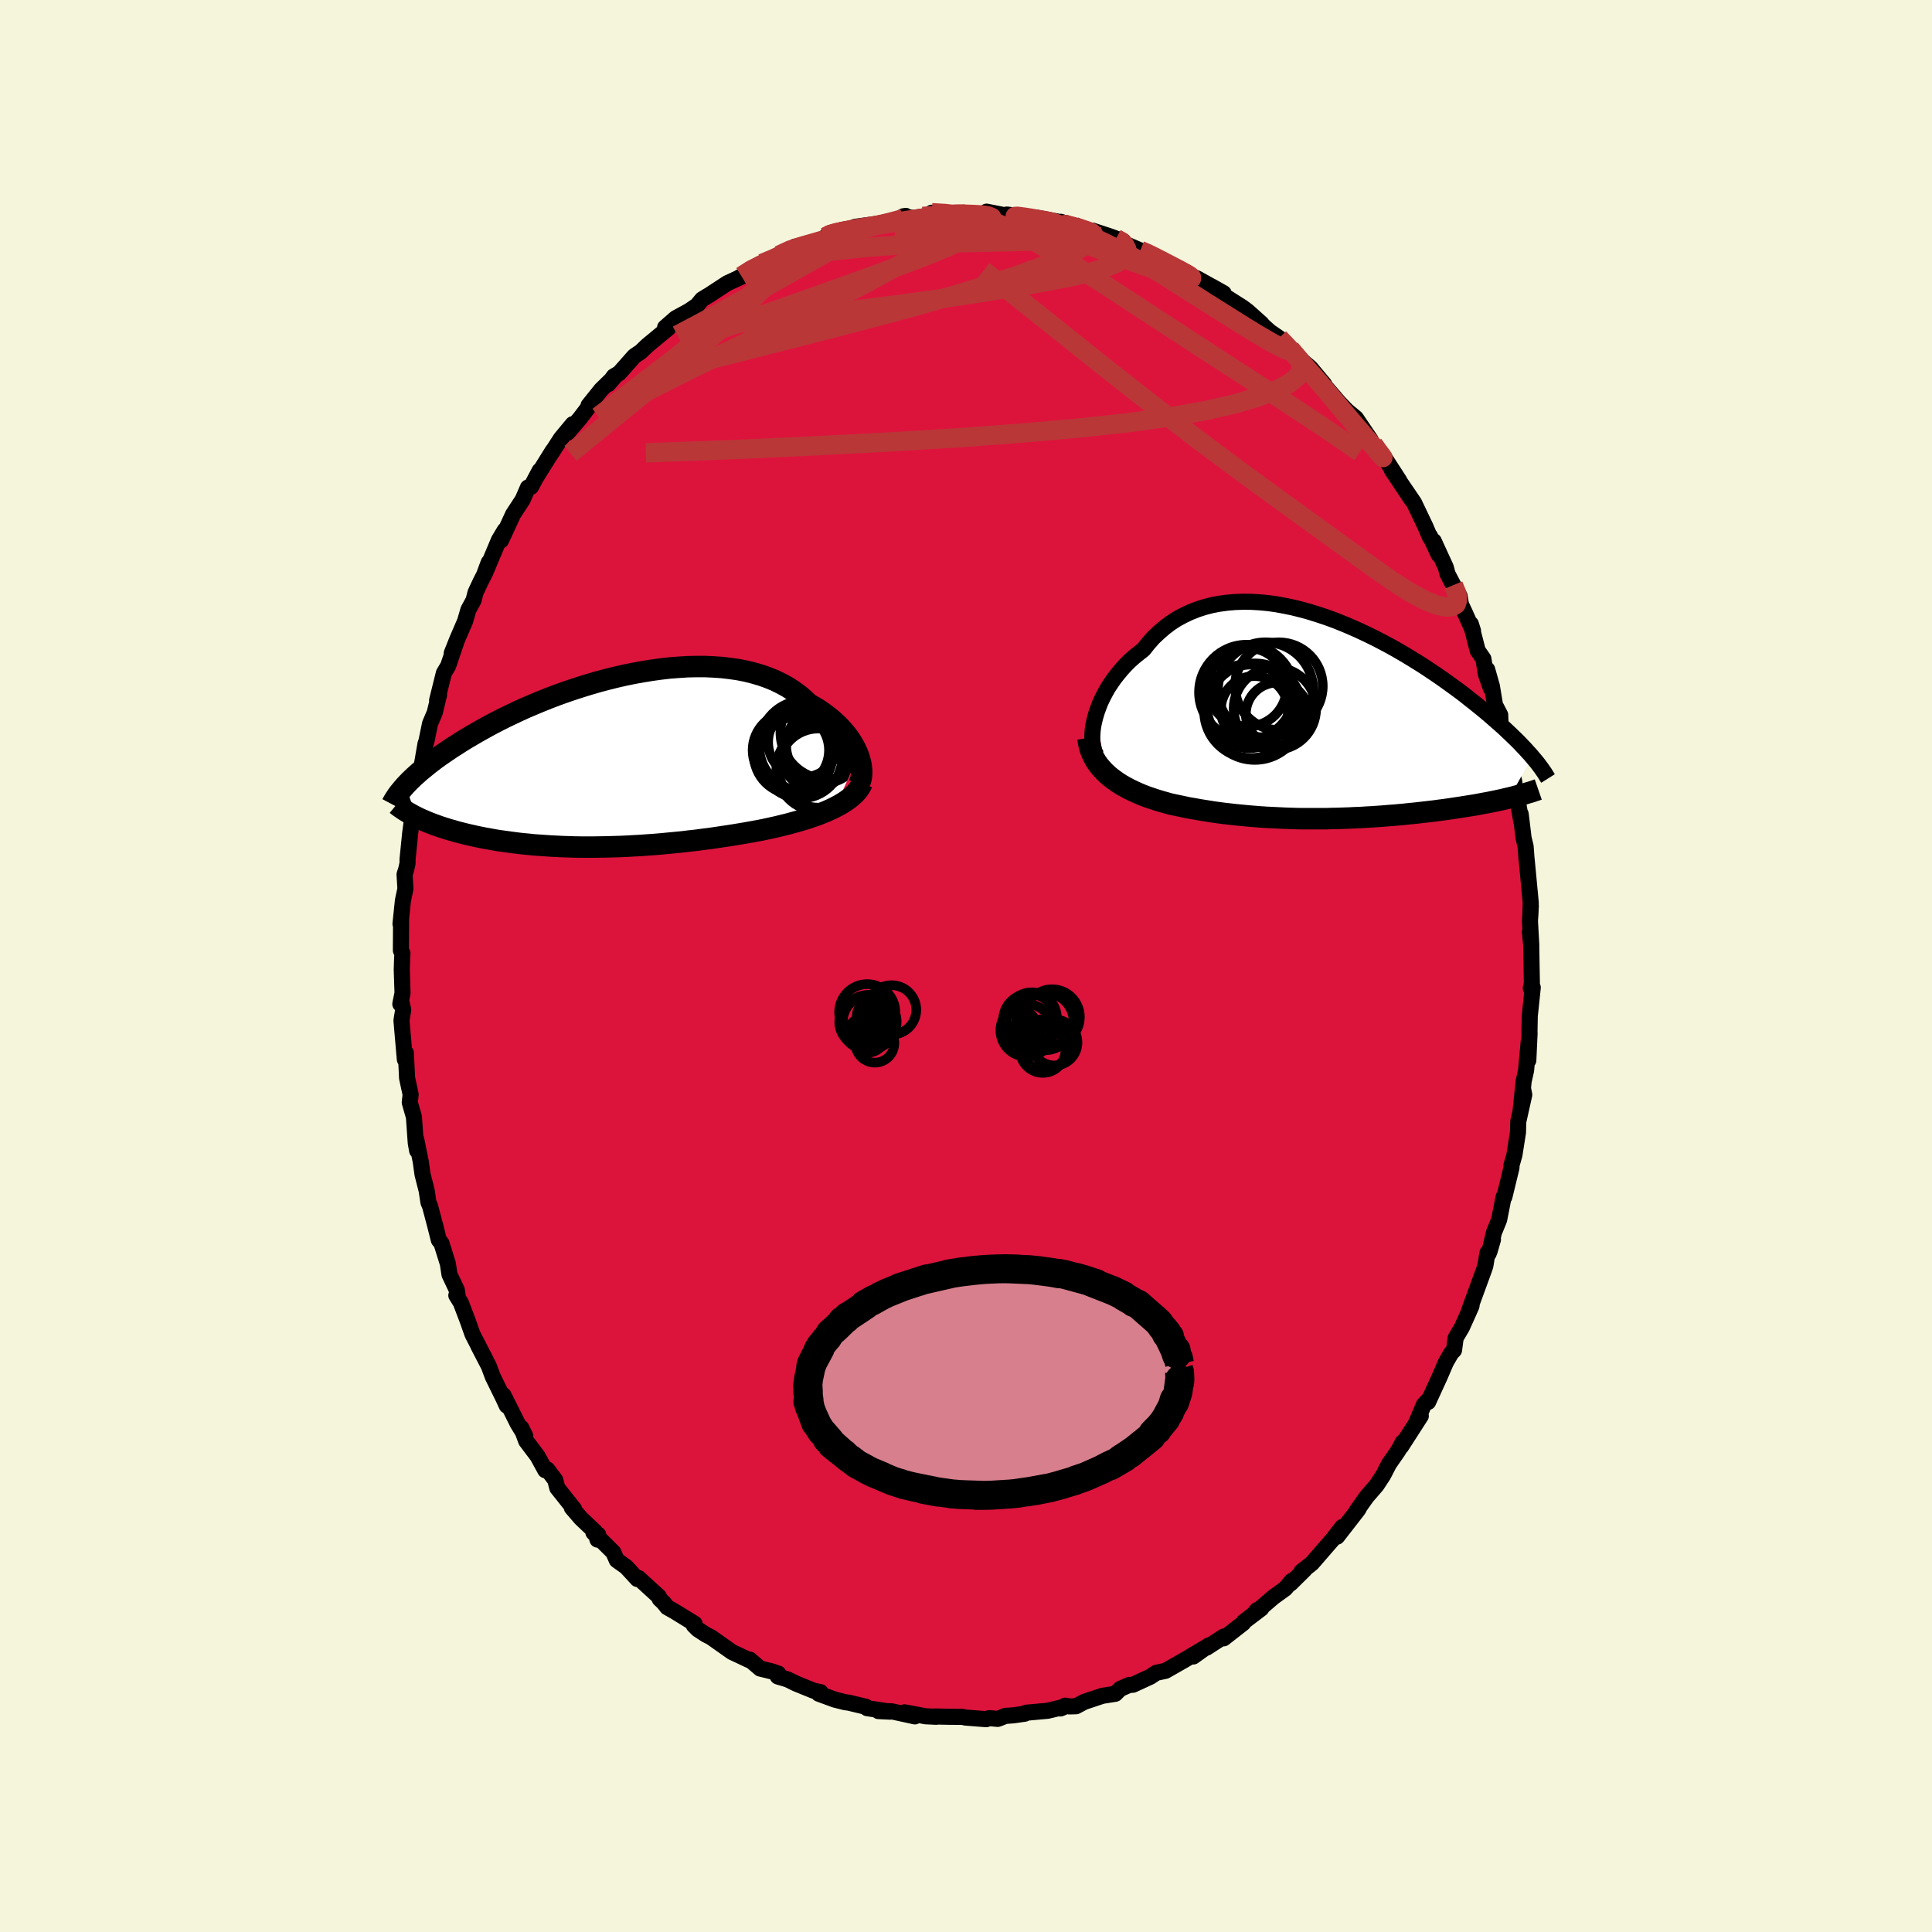 
  <svg viewBox="-100 -100 200 200" xmlns="http://www.w3.org/2000/svg" width="500" height="500" id="face-svg">
    <defs>
      <clipPath id="leftEyeClipPath">
        <polyline points="26.6,-0.72 26.44,-1.1 26.26,-1.48 26.05,-1.86 25.81,-2.25 25.55,-2.63 25.25,-3.01 24.93,-3.38 24.59,-3.75 24.21,-4.11 23.82,-4.46 23.39,-4.8 22.95,-5.13 22.48,-5.45 21.98,-5.75 21.47,-6.04 20.97,-6.52 20.45,-6.96 19.88,-7.38 19.28,-7.77 18.64,-8.12 17.97,-8.45 17.26,-8.74 16.53,-9 15.77,-9.22 14.98,-9.42 14.16,-9.58 13.33,-9.7 12.47,-9.8 11.6,-9.86 10.71,-9.9 9.8,-9.9 8.89,-9.88 7.97,-9.82 7.04,-9.75 6.11,-9.64 5.17,-9.51 4.24,-9.36 3.31,-9.19 2.38,-9 1.46,-8.79 0.54,-8.56 -0.36,-8.32 -1.25,-8.06 -2.13,-7.79 -2.99,-7.51 -3.84,-7.22 -4.67,-6.92 -5.48,-6.61 -6.28,-6.29 -7.05,-5.97 -7.8,-5.65 -8.53,-5.32 -9.23,-4.99 -9.92,-4.66 -10.58,-4.33 -11.22,-4 -11.83,-3.67 -12.42,-3.34 -12.99,-3.02 -13.53,-2.7 -14.06,-2.39 -14.56,-2.08 -15.04,-1.77 -15.5,-1.48 -15.94,-1.18 -16.37,-0.89 -16.77,-0.61 -17.16,-0.33 -17.53,-0.05 -17.88,0.22 -18.21,0.49 -18.53,0.75 -18.83,1 -19.11,1.25 -19.38,1.49 -19.63,1.73 -19.87,1.96 -20.09,2.19 -20.3,2.41 -19.13,5.69 -18.87,5.82 -18.6,5.94 -18.32,6.06 -18.04,6.18 -17.74,6.3 -17.43,6.42 -17.12,6.53 -16.79,6.65 -16.46,6.76 -16.11,6.87 -15.76,6.98 -15.39,7.08 -15.02,7.19 -14.64,7.29 -14.25,7.39 -13.84,7.49 -13.43,7.58 -13,7.68 -12.56,7.77 -12.11,7.86 -11.65,7.94 -11.17,8.03 -10.69,8.11 -10.19,8.18 -9.68,8.25 -9.16,8.32 -8.63,8.39 -8.09,8.45 -7.54,8.5 -6.98,8.56 -6.4,8.6 -5.82,8.64 -5.23,8.68 -4.62,8.71 -4.01,8.74 -3.38,8.76 -2.75,8.78 -2.11,8.79 -1.46,8.79 -0.8,8.79 -0.13,8.78 0.55,8.77 1.23,8.75 1.92,8.73 2.61,8.7 3.32,8.66 4.03,8.62 4.74,8.57 5.46,8.52 6.18,8.46 6.91,8.39 7.64,8.32 8.37,8.25 9.1,8.16 9.84,8.08 10.58,7.98 11.31,7.89 12.05,7.78 12.78,7.67 13.51,7.56 14.24,7.44 14.96,7.32 15.68,7.19 16.39,7.06 16.98,6.94 17.57,6.81 18.16,6.68 18.73,6.54 19.3,6.4 19.85,6.25 20.4,6.1 20.93,5.94 21.45,5.78 21.96,5.6 22.45,5.43 22.92,5.24 23.38,5.05 23.82,4.85 24.24,4.64" />
      </clipPath>
      <clipPath id="rightEyeClipPath">
        <polyline points="-23.61,-0.13 -23.46,-0.63 -23.28,-1.13 -23.08,-1.64 -22.84,-2.14 -22.58,-2.64 -22.3,-3.14 -21.98,-3.62 -21.65,-4.1 -21.28,-4.57 -20.9,-5.03 -20.49,-5.48 -20.06,-5.91 -19.6,-6.32 -19.12,-6.71 -18.63,-7.09 -18.13,-7.72 -17.61,-8.31 -17.04,-8.85 -16.45,-9.36 -15.83,-9.83 -15.18,-10.25 -14.5,-10.62 -13.8,-10.95 -13.07,-11.24 -12.33,-11.48 -11.56,-11.68 -10.77,-11.83 -9.96,-11.94 -9.14,-12.01 -8.31,-12.04 -7.46,-12.03 -6.61,-11.98 -5.75,-11.9 -4.88,-11.78 -4.01,-11.62 -3.14,-11.44 -2.26,-11.22 -1.39,-10.98 -0.53,-10.71 0.34,-10.42 1.19,-10.11 2.04,-9.77 2.87,-9.42 3.7,-9.05 4.51,-8.67 5.31,-8.28 6.1,-7.87 6.87,-7.46 7.62,-7.04 8.36,-6.61 9.07,-6.18 9.77,-5.75 10.45,-5.32 11.11,-4.88 11.75,-4.45 12.37,-4.02 12.97,-3.59 13.55,-3.17 14.11,-2.76 14.65,-2.35 15.16,-1.94 15.66,-1.55 16.14,-1.16 16.61,-0.78 17.05,-0.41 17.48,-0.04 17.89,0.32 18.29,0.67 18.67,1.01 19.03,1.35 19.38,1.68 19.71,2 20.03,2.31 20.33,2.61 20.61,2.91 20.89,3.2 21.14,3.48 21.39,3.75 21.62,4.02 19.24,8.27 18.89,8.35 18.52,8.44 18.15,8.52 17.77,8.6 17.38,8.68 16.98,8.76 16.58,8.83 16.16,8.91 15.74,8.99 15.3,9.06 14.86,9.13 14.42,9.2 13.96,9.27 13.5,9.34 13.03,9.41 12.55,9.48 12.06,9.54 11.56,9.61 11.05,9.67 10.54,9.73 10.01,9.79 9.48,9.85 8.94,9.9 8.4,9.96 7.85,10.01 7.29,10.06 6.73,10.1 6.16,10.15 5.59,10.19 5.01,10.23 4.43,10.26 3.84,10.3 3.26,10.32 2.66,10.35 2.07,10.37 1.47,10.39 0.87,10.4 0.27,10.42 -0.34,10.42 -0.94,10.42 -1.55,10.42 -2.16,10.42 -2.78,10.41 -3.39,10.39 -4.01,10.37 -4.62,10.34 -5.24,10.31 -5.86,10.28 -6.48,10.24 -7.11,10.19 -7.73,10.14 -8.35,10.08 -8.98,10.02 -9.61,9.95 -10.23,9.88 -10.86,9.8 -11.49,9.71 -12.11,9.61 -12.74,9.51 -13.36,9.4 -13.99,9.29 -14.61,9.16 -15.23,9.03 -15.84,8.9 -16.34,8.76 -16.84,8.62 -17.33,8.47 -17.81,8.31 -18.28,8.15 -18.75,7.97 -19.2,7.78 -19.64,7.58 -20.08,7.37 -20.49,7.15 -20.9,6.92 -21.29,6.67 -21.66,6.41 -22.02,6.14 -22.36,5.85" />
      </clipPath>
      <filter id="fuzzy">
        <feTurbulence id="turbulence" baseFrequency="0.05" numOctaves="3" type="noise" result="noise" />
        <feDisplacementMap in="SourceGraphic" in2="noise" scale="2" />
      </filter>
      <linearGradient id="rainbowGradient" x1="0%" y1="0%" x2="100%" y2="0%">
        <stop offset="0%" style="stop-color: rgb(165, 42, 42); stop-opacity: 1" />
        <stop offset="50%" style="stop-color: rgb(255, 165, 0); stop-opacity: 1" />
        <stop offset="100%" style="stop-color: rgb(167, 133, 106); stop-opacity: 1" />
      </linearGradient>
    </defs>
    <rect x="-100" y="-100" width="100%" height="100%" fill="rgb(245, 245, 220)" />
    <polyline id="faceContour" points="58.54,-0.42 58.58,1.8 58.47,2.31 58.67,2.23 58.36,5.18 58.33,6.8 58.34,6.98 58.21,9.77 58.25,7.85 57.98,10.8 57.73,11.92 57.43,14.79 57.66,12.68 57.79,13.33 57.17,16.11 57.14,17.23 56.77,19.57 56.47,20.62 56.47,20.87 55.73,23.91 55.66,23.88 55.19,26.27 54.65,27.59 54.2,29.53 54.55,28.32 54.11,29.76 53.99,29.68 53.76,31.04 53.63,31.43 52.09,35.64 52.34,35.13 52.29,35.28 51.34,37.4 50.69,38.5 50.52,39.77 50.23,40.07 49.68,41.02 49.05,42.49 47.84,45.13 47.82,44.96 47.4,45.41 46.57,47.37 47.08,46.58 45.04,49.75 45.21,49.3 44.75,50.16 43.78,51.56 43.19,52.71 42.5,53.76 41.47,54.95 40.46,56.38 40.65,56.18 40.54,56.34 38.42,59.07 38.97,58.06 38.11,59.15 38.09,59.2 35.81,61.83 34.73,62.68 35.06,62.48 33.58,63.94 33.72,63.65 33.05,64.45 31.83,65.33 29.85,67.03 30.12,66.68 30.57,66.51 28.79,67.86 28.7,68.02 26.68,69.6 26.69,69.41 24.9,70.57 25.1,70.35 23.53,71.48 24.74,70.58 22.79,71.74 22.57,71.87 20.66,72.96 19.69,73.17 19.09,73.57 17.29,74.4 16.86,74.44 15.97,74.83 15.46,75.34 14.12,75.55 12.23,76.18 11.39,76.63 10.72,76.65 10.27,76.57 9.78,76.86 10.23,76.67 8.45,77.1 6.22,77.3 6.09,77.4 4.92,77.57 4.07,77.63 3.4,77.9 3.27,77.94 2.41,77.86 2.09,77.97 -0.06,77.8 -0.36,77.73 -1.73,77.72 -3.2,77.69 -3.08,77.72 -4.17,77.67 -6.36,77.26 -5.29,77.68 -7.72,77.15 -9.07,77.13 -7.87,77.19 -10.23,76.83 -10.34,76.69 -12.13,76.26 -12.52,76.21 -13.59,75.94 -15.25,75.33 -15.05,75.17 -15.75,75.03 -17.57,74.29 -18.47,73.85 -19.48,73.55 -19.43,73.25 -20.14,73.01 -21.3,72.73 -22.39,71.8 -22.48,71.84 -23.64,71.29 -24.22,71.02 -26.4,69.48 -26.92,69.22 -27.76,68.67 -28.18,68.25 -28.1,68.08 -30.15,66.82 -30.93,66.38 -31.3,65.91 -31.71,65.52 -31.79,65.28 -33.89,63.36 -34.02,63.46 -35.17,62.21 -36.15,61.51 -36.51,60.69 -38.57,58.65 -38.07,58.87 -38.15,59.38 -38.39,58.57 -39.86,57.18 -40.8,56.09 -40.56,56.23 -42.31,54.03 -42.52,53.21 -43.34,52.12 -43.55,52.2 -44.35,50.74 -45.53,49.17 -46.04,47.8 -45.63,48.64 -46.4,47.39 -47.88,44.43 -47.54,45.51 -47.88,44.77 -48.98,42.53 -49.4,41.41 -50.49,39.31 -49.75,40.72 -51.09,38.12 -51.1,38.09 -51.56,36.78 -52.29,34.86 -52.76,34.1 -52.64,34.01 -52.71,33.54 -53.47,31.93 -53.64,30.81 -54.3,28.7 -54.57,28.37 -54.94,26.9 -55.48,24.86 -55.65,24.46 -55.83,23.25 -56.26,21.57 -56.45,20.21 -56.91,17.96 -56.82,19.11 -56.96,18.31 -57.15,15.63 -57.58,14.13 -57.49,13.3 -57.86,11.59 -57.88,11.12 -57.99,8.98 -58.09,9.67 -58.44,5.64 -58.26,4.54 -58.45,3.69 -58.56,3.93 -58.33,2.8 -58.41,0.38 -58.37,-0.8 -58.34,-1.32 -58.5,-1.61 -58.48,-4.83 -58.54,-4.36 -58.29,-6.77 -58.03,-8 -58.12,-9.47 -57.95,-10.01 -57.81,-10.63 -57.81,-11.04 -57.54,-13.73 -57.3,-15.52 -57.29,-15.54 -57.26,-16.69 -56.99,-18.11 -56.67,-18.85 -56.16,-21.8 -55.95,-23.01 -55.94,-23.02 -55.85,-23.29 -55.48,-25.09 -55,-26.22 -54.55,-28.06 -54.75,-27.5 -54.05,-30.32 -53.61,-31.06 -52.81,-33.41 -53.24,-32.37 -52.66,-33.83 -51.86,-35.68 -51.51,-36.88 -50.98,-37.85 -50.77,-38.67 -50.2,-39.88 -49.9,-40.46 -49.41,-41.77 -49.78,-40.7 -48.35,-44.1 -47.75,-45.1 -48.13,-44.06 -46.89,-46.75 -45.89,-48.28 -45.35,-49.53 -45.03,-49.6 -44.13,-51.29 -44.45,-50.66 -42.78,-53.34 -43.11,-52.79 -41.93,-54.62 -40.71,-56.09 -41.24,-55.21 -39.95,-56.71 -38.43,-58.72 -39.07,-58.04 -37.77,-59.66 -36.23,-61.16 -37.03,-60.24 -36.46,-61.04 -35.9,-61.37 -34.34,-63.13 -33.65,-63.6 -33.01,-64.22 -30.82,-66.03 -31.15,-66.1 -30.05,-67.06 -28.18,-68.08 -30.08,-66.85 -27.84,-68.38 -27.32,-69.01 -26.98,-69.22 -26.56,-69.47 -24.71,-70.68 -23.24,-71.36 -23.76,-71.11 -23.23,-71.41 -22.35,-72.1 -21.1,-72.73 -19.21,-73.43 -19.37,-73.57 -17.79,-74.37 -17.7,-74.47 -17.28,-74.42 -14.48,-75.41 -14.54,-75.47 -14.25,-75.75 -13.28,-76.04 -12.67,-76.23 -9.95,-76.68 -11.48,-76.52 -9.03,-76.85 -7.23,-77.23 -6.45,-77.39 -6.24,-77.65 -6.49,-77.61 -5.47,-77.43 -3.49,-77.74 -3.54,-77.98 -1.62,-77.89 -0.61,-77.92 -0.39,-77.84 1.14,-77.79 2.21,-77.73 2.13,-78.09 5.36,-77.45 4.94,-77.7 4.23,-77.79 6.6,-77.5 6.41,-77.34 7.17,-77.49 10.42,-76.89 10.04,-76.67 9.82,-77.04 11.22,-76.56 12.12,-76.12 13.12,-76.12 15,-75.5 15.53,-75.3 16.29,-75.04 16.43,-74.77 18.03,-74.08 18.85,-73.81 19.64,-73.29 21.23,-72.48 21.27,-72.55 22.83,-71.8 23.76,-71.04 23.07,-71.51 23.94,-71.17 26.67,-69.65 25.41,-70.36 26.56,-69.49 28.61,-68.19 29.16,-67.78 30.61,-66.48 29.26,-67.63 31.46,-65.66 32.41,-65.01 33.78,-63.67 32.84,-64.46 33.57,-63.89 35.01,-62.47 35.65,-61.93 37.08,-60.22 36.56,-60.72 38.1,-58.94 38.61,-58.34 39.43,-57.49 40.36,-56.72 41.88,-54.48 41.48,-54.91 42.64,-53.32 43.06,-52.7 43.37,-52.54 44.86,-50.24 44.08,-51.35 46.16,-48.23 44.7,-50.43 46.38,-47.96 47.57,-45.47 48.03,-44.38 48.03,-44.51 48.93,-42.58 48.42,-43.99 49.67,-41.26 49.85,-40.58 50.45,-39.43 51.09,-38.31 51.24,-37.43 51.59,-36.69 52.49,-34.68 52.26,-35.41 52.97,-32.65 53.56,-31.8 53.82,-30.19 54.34,-28.74 53.95,-30.7 54.44,-28.97 54.76,-27.03 55.3,-25.99 55.34,-24.87 55.91,-22.93 56.3,-21.48 56.6,-19.73 56.77,-19 56.68,-19.11 56.95,-18.08 57.48,-14.99 57.42,-15.73 57.72,-13.25 57.93,-12.38 58.02,-11.18 58.06,-10.8 58.46,-6.56 58.42,-5.24 58.47,-6.24 58.38,-4.64 58.52,-2.11 58.37,-3.52 58.51,-2.23 58.54,-0.42 58.58,1.8" fill="rgb(220, 20, 60)" stroke="black" stroke-width="1.667" stroke-linejoin="round" filter="url(#fuzzy)" />
    <g transform="translate(37 -25.67)">
      <polyline id="rightCountour" points="-23.61,-0.13 -23.46,-0.63 -23.28,-1.13 -23.08,-1.64 -22.84,-2.14 -22.58,-2.64 -22.3,-3.14 -21.98,-3.62 -21.65,-4.1 -21.28,-4.57 -20.9,-5.03 -20.49,-5.48 -20.06,-5.91 -19.6,-6.32 -19.12,-6.71 -18.63,-7.09 -18.13,-7.72 -17.61,-8.31 -17.04,-8.85 -16.45,-9.36 -15.83,-9.83 -15.18,-10.25 -14.5,-10.62 -13.8,-10.95 -13.07,-11.24 -12.33,-11.48 -11.56,-11.68 -10.77,-11.83 -9.96,-11.94 -9.14,-12.01 -8.31,-12.04 -7.46,-12.03 -6.61,-11.98 -5.75,-11.9 -4.88,-11.78 -4.01,-11.62 -3.14,-11.44 -2.26,-11.22 -1.39,-10.98 -0.53,-10.71 0.34,-10.42 1.19,-10.11 2.04,-9.77 2.87,-9.42 3.7,-9.05 4.51,-8.67 5.31,-8.28 6.1,-7.87 6.87,-7.46 7.62,-7.04 8.36,-6.61 9.07,-6.18 9.77,-5.75 10.45,-5.32 11.11,-4.88 11.75,-4.45 12.37,-4.02 12.97,-3.59 13.55,-3.17 14.11,-2.76 14.65,-2.35 15.16,-1.94 15.66,-1.55 16.14,-1.16 16.61,-0.78 17.05,-0.41 17.48,-0.04 17.89,0.32 18.29,0.67 18.67,1.01 19.03,1.35 19.38,1.68 19.71,2 20.03,2.31 20.33,2.61 20.61,2.91 20.89,3.2 21.14,3.48 21.39,3.75 21.62,4.02 19.24,8.27 18.89,8.35 18.52,8.44 18.15,8.52 17.77,8.6 17.38,8.68 16.98,8.76 16.58,8.83 16.16,8.91 15.74,8.99 15.3,9.06 14.86,9.13 14.42,9.2 13.96,9.27 13.5,9.34 13.03,9.41 12.55,9.48 12.06,9.54 11.56,9.61 11.05,9.67 10.54,9.73 10.01,9.79 9.48,9.85 8.94,9.9 8.4,9.96 7.85,10.01 7.29,10.06 6.73,10.1 6.16,10.15 5.59,10.19 5.01,10.23 4.43,10.26 3.84,10.3 3.26,10.32 2.66,10.35 2.07,10.37 1.47,10.39 0.87,10.4 0.27,10.42 -0.34,10.42 -0.94,10.42 -1.55,10.42 -2.16,10.42 -2.78,10.41 -3.39,10.39 -4.01,10.37 -4.62,10.34 -5.24,10.31 -5.86,10.28 -6.48,10.24 -7.11,10.19 -7.73,10.14 -8.35,10.08 -8.98,10.02 -9.61,9.95 -10.23,9.88 -10.86,9.8 -11.49,9.71 -12.11,9.61 -12.74,9.51 -13.36,9.4 -13.99,9.29 -14.61,9.16 -15.23,9.03 -15.84,8.9 -16.34,8.76 -16.84,8.62 -17.33,8.47 -17.81,8.31 -18.28,8.15 -18.75,7.97 -19.2,7.78 -19.64,7.58 -20.08,7.37 -20.49,7.15 -20.9,6.92 -21.29,6.67 -21.66,6.41 -22.02,6.14 -22.36,5.85" fill="white" stroke="white" stroke-width="0" stroke-linejoin="round" filter="url(#fuzzy)" />
    </g>
    <g transform="translate(-37.74 -21.1)">
      <polyline id="leftCountour" points="26.6,-0.72 26.44,-1.1 26.26,-1.48 26.05,-1.86 25.81,-2.25 25.55,-2.63 25.25,-3.01 24.93,-3.38 24.59,-3.75 24.21,-4.11 23.82,-4.46 23.39,-4.8 22.95,-5.13 22.48,-5.45 21.98,-5.75 21.47,-6.04 20.97,-6.52 20.45,-6.96 19.88,-7.38 19.28,-7.77 18.64,-8.12 17.97,-8.45 17.26,-8.74 16.53,-9 15.77,-9.22 14.98,-9.42 14.16,-9.58 13.33,-9.7 12.47,-9.8 11.6,-9.86 10.71,-9.9 9.8,-9.9 8.89,-9.88 7.97,-9.82 7.04,-9.75 6.11,-9.64 5.17,-9.51 4.24,-9.36 3.31,-9.19 2.38,-9 1.46,-8.79 0.54,-8.56 -0.36,-8.32 -1.25,-8.06 -2.13,-7.79 -2.99,-7.51 -3.84,-7.22 -4.67,-6.92 -5.48,-6.61 -6.28,-6.29 -7.05,-5.97 -7.8,-5.65 -8.53,-5.32 -9.23,-4.99 -9.92,-4.66 -10.58,-4.33 -11.22,-4 -11.83,-3.67 -12.42,-3.34 -12.99,-3.02 -13.53,-2.7 -14.06,-2.39 -14.56,-2.08 -15.04,-1.77 -15.5,-1.48 -15.94,-1.18 -16.37,-0.89 -16.77,-0.61 -17.16,-0.33 -17.53,-0.05 -17.88,0.22 -18.21,0.49 -18.53,0.75 -18.83,1 -19.11,1.25 -19.38,1.49 -19.63,1.73 -19.87,1.96 -20.09,2.19 -20.3,2.41 -19.13,5.69 -18.87,5.82 -18.6,5.94 -18.32,6.06 -18.04,6.18 -17.74,6.3 -17.43,6.42 -17.12,6.53 -16.79,6.65 -16.46,6.76 -16.11,6.87 -15.76,6.98 -15.39,7.08 -15.02,7.19 -14.64,7.29 -14.25,7.39 -13.84,7.49 -13.43,7.58 -13,7.68 -12.56,7.77 -12.11,7.86 -11.65,7.94 -11.17,8.03 -10.69,8.11 -10.19,8.18 -9.68,8.25 -9.16,8.32 -8.63,8.39 -8.09,8.45 -7.54,8.5 -6.98,8.56 -6.4,8.6 -5.82,8.64 -5.23,8.68 -4.62,8.71 -4.01,8.74 -3.38,8.76 -2.75,8.78 -2.11,8.79 -1.46,8.79 -0.8,8.79 -0.13,8.78 0.55,8.77 1.23,8.75 1.92,8.73 2.61,8.7 3.32,8.66 4.03,8.62 4.74,8.57 5.46,8.52 6.18,8.46 6.91,8.39 7.64,8.32 8.37,8.25 9.1,8.16 9.84,8.08 10.58,7.98 11.31,7.89 12.05,7.78 12.78,7.67 13.51,7.56 14.24,7.44 14.96,7.32 15.68,7.19 16.39,7.06 16.98,6.94 17.57,6.81 18.16,6.68 18.73,6.54 19.3,6.4 19.85,6.25 20.4,6.1 20.93,5.94 21.45,5.78 21.96,5.6 22.45,5.43 22.92,5.24 23.38,5.05 23.82,4.85 24.24,4.64" fill="white" stroke="white" stroke-width="0" stroke-linejoin="round" filter="url(#fuzzy)" />
    </g>
    <g transform="translate(37 -25.67)">
      <polyline id="rightUpper" points="-23.49,3.86 -23.64,3.59 -23.76,3.29 -23.84,2.95 -23.9,2.57 -23.93,2.17 -23.92,1.74 -23.89,1.3 -23.83,0.83 -23.73,0.35 -23.61,-0.13 -23.46,-0.63 -23.28,-1.13 -23.08,-1.64 -22.84,-2.14 -22.58,-2.64 -22.3,-3.14 -21.98,-3.62 -21.65,-4.1 -21.28,-4.57 -20.9,-5.03 -20.49,-5.48 -20.06,-5.91 -19.6,-6.32 -19.12,-6.71 -18.63,-7.09 -18.13,-7.72 -17.61,-8.31 -17.04,-8.85 -16.45,-9.36 -15.83,-9.83 -15.18,-10.25 -14.5,-10.62 -13.8,-10.95 -13.07,-11.24 -12.33,-11.48 -11.56,-11.68 -10.77,-11.83 -9.96,-11.94 -9.14,-12.01 -8.31,-12.04 -7.46,-12.03 -6.61,-11.98 -5.75,-11.9 -4.88,-11.78 -4.01,-11.62 -3.14,-11.44 -2.26,-11.22 -1.39,-10.98 -0.53,-10.71 0.34,-10.42 1.19,-10.11 2.04,-9.77 2.87,-9.42 3.7,-9.05 4.51,-8.67 5.31,-8.28 6.1,-7.87 6.87,-7.46 7.62,-7.04 8.36,-6.61 9.07,-6.18 9.77,-5.75 10.45,-5.32 11.11,-4.88 11.75,-4.45 12.37,-4.02 12.97,-3.59 13.55,-3.17 14.11,-2.76 14.65,-2.35 15.16,-1.94 15.66,-1.55 16.14,-1.16 16.61,-0.78 17.05,-0.41 17.48,-0.04 17.89,0.32 18.29,0.67 18.67,1.01 19.03,1.35 19.38,1.68 19.71,2 20.03,2.31 20.33,2.61 20.61,2.91 20.89,3.2 21.14,3.48 21.39,3.75 21.62,4.02 21.83,4.27 22.04,4.52 22.23,4.76 22.41,5 22.58,5.23 22.73,5.45 22.88,5.66 23.01,5.87 23.13,6.07 23.25,6.26" fill="none" stroke="black" stroke-width="1.667" stroke-linejoin="round" filter="url(#fuzzy)" />
      <polyline id="rightLower" points="-24.38,2.07 -24.31,2.53 -24.21,2.98 -24.08,3.4 -23.91,3.8 -23.72,4.18 -23.5,4.55 -23.25,4.9 -22.97,5.23 -22.68,5.55 -22.36,5.85 -22.02,6.14 -21.66,6.41 -21.29,6.67 -20.9,6.92 -20.49,7.15 -20.08,7.37 -19.64,7.58 -19.2,7.78 -18.75,7.97 -18.28,8.15 -17.81,8.31 -17.33,8.47 -16.84,8.62 -16.34,8.76 -15.84,8.9 -15.23,9.03 -14.61,9.16 -13.99,9.29 -13.36,9.4 -12.74,9.51 -12.11,9.61 -11.49,9.71 -10.86,9.8 -10.23,9.88 -9.61,9.95 -8.98,10.02 -8.35,10.08 -7.73,10.14 -7.11,10.19 -6.48,10.24 -5.86,10.28 -5.24,10.31 -4.62,10.34 -4.01,10.37 -3.39,10.39 -2.78,10.41 -2.16,10.42 -1.55,10.42 -0.94,10.42 -0.34,10.42 0.27,10.42 0.87,10.4 1.47,10.39 2.07,10.37 2.66,10.35 3.26,10.32 3.84,10.3 4.43,10.26 5.01,10.23 5.59,10.19 6.16,10.15 6.73,10.1 7.29,10.06 7.85,10.01 8.4,9.96 8.94,9.9 9.48,9.85 10.01,9.79 10.54,9.73 11.05,9.67 11.56,9.61 12.06,9.54 12.55,9.48 13.03,9.41 13.5,9.34 13.96,9.27 14.42,9.2 14.86,9.13 15.3,9.06 15.74,8.99 16.16,8.91 16.58,8.83 16.98,8.76 17.38,8.68 17.77,8.6 18.15,8.52 18.52,8.44 18.89,8.35 19.24,8.27 19.58,8.19 19.91,8.1 20.24,8.01 20.55,7.93 20.86,7.84 21.15,7.75 21.44,7.67 21.71,7.58 21.98,7.49 22.24,7.4" fill="none" stroke="black" stroke-width="2.222" stroke-linejoin="round" filter="url(#fuzzy)" />
      <circle r="3.478" cx="-7.136" cy="-0.866" stroke="black" fill="none" stroke-width="1.0" filter="url(#fuzzy)" clip-path="url(#rightEyeClipPath)" /><circle r="4.84" cx="-7.501" cy="-0.696" stroke="black" fill="none" stroke-width="1.0" filter="url(#fuzzy)" clip-path="url(#rightEyeClipPath)" /><circle r="4.37" cx="-7.706" cy="-1.251" stroke="black" fill="none" stroke-width="1.0" filter="url(#fuzzy)" clip-path="url(#rightEyeClipPath)" /><circle r="4.266" cx="-5.026" cy="-0.966" stroke="black" fill="none" stroke-width="1.0" filter="url(#fuzzy)" clip-path="url(#rightEyeClipPath)" /><circle r="3.256" cx="-4.776" cy="-0.416" stroke="black" fill="none" stroke-width="1.0" filter="url(#fuzzy)" clip-path="url(#rightEyeClipPath)" /><circle r="4.994" cx="-7.111" cy="-0.661" stroke="black" fill="none" stroke-width="1.0" filter="url(#fuzzy)" clip-path="url(#rightEyeClipPath)" /><circle r="4.07" cx="-7.871" cy="-3.191" stroke="black" fill="none" stroke-width="1.0" filter="url(#fuzzy)" clip-path="url(#rightEyeClipPath)" /><circle r="4.932" cx="-5.986" cy="-2.906" stroke="black" fill="none" stroke-width="1.0" filter="url(#fuzzy)" clip-path="url(#rightEyeClipPath)" /><circle r="4.54" cx="-4.611" cy="-3.296" stroke="black" fill="none" stroke-width="1.0" filter="url(#fuzzy)" clip-path="url(#rightEyeClipPath)" /><circle r="4.928" cx="-7.946" cy="-2.661" stroke="black" fill="none" stroke-width="1.0" filter="url(#fuzzy)" clip-path="url(#rightEyeClipPath)" />
      </g>
    <g transform="translate(-37.74 -21.1)">
      <polyline id="leftUpper" points="26.6,2.37 26.72,2.15 26.82,1.91 26.89,1.65 26.93,1.36 26.94,1.05 26.93,0.72 26.89,0.38 26.82,0.02 26.72,-0.34 26.6,-0.72 26.44,-1.1 26.26,-1.48 26.05,-1.86 25.81,-2.25 25.55,-2.63 25.25,-3.01 24.93,-3.38 24.59,-3.75 24.21,-4.11 23.82,-4.46 23.39,-4.8 22.95,-5.13 22.48,-5.45 21.98,-5.75 21.47,-6.04 20.97,-6.52 20.45,-6.96 19.88,-7.38 19.28,-7.77 18.64,-8.12 17.97,-8.45 17.26,-8.74 16.53,-9 15.77,-9.22 14.98,-9.42 14.16,-9.58 13.33,-9.7 12.47,-9.8 11.6,-9.86 10.71,-9.9 9.8,-9.9 8.89,-9.88 7.97,-9.82 7.04,-9.75 6.11,-9.64 5.17,-9.51 4.24,-9.36 3.31,-9.19 2.38,-9 1.46,-8.79 0.54,-8.56 -0.36,-8.32 -1.25,-8.06 -2.13,-7.79 -2.99,-7.51 -3.84,-7.22 -4.67,-6.92 -5.48,-6.61 -6.28,-6.29 -7.05,-5.97 -7.8,-5.65 -8.53,-5.32 -9.23,-4.99 -9.92,-4.66 -10.58,-4.33 -11.22,-4 -11.83,-3.67 -12.42,-3.34 -12.99,-3.02 -13.53,-2.7 -14.06,-2.39 -14.56,-2.08 -15.04,-1.77 -15.5,-1.48 -15.94,-1.18 -16.37,-0.89 -16.77,-0.61 -17.16,-0.33 -17.53,-0.05 -17.88,0.22 -18.21,0.49 -18.53,0.75 -18.83,1 -19.11,1.25 -19.38,1.49 -19.63,1.73 -19.87,1.96 -20.09,2.19 -20.3,2.41 -20.49,2.63 -20.67,2.84 -20.84,3.05 -21,3.25 -21.14,3.44 -21.27,3.64 -21.39,3.82 -21.5,4 -21.6,4.18 -21.69,4.35" fill="none" stroke="black" stroke-width="2.222" stroke-linejoin="round" filter="url(#fuzzy)" />
      <polyline id="leftLower" points="27.01,2.13 26.87,2.42 26.7,2.7 26.49,2.98 26.26,3.24 25.99,3.49 25.69,3.74 25.36,3.98 25.01,4.21 24.64,4.43 24.24,4.64 23.82,4.85 23.38,5.05 22.92,5.24 22.45,5.43 21.96,5.6 21.45,5.78 20.93,5.94 20.4,6.1 19.85,6.25 19.3,6.4 18.73,6.54 18.16,6.68 17.57,6.81 16.98,6.94 16.39,7.06 15.68,7.19 14.96,7.32 14.24,7.44 13.51,7.56 12.78,7.67 12.05,7.78 11.31,7.89 10.58,7.98 9.84,8.08 9.1,8.16 8.37,8.25 7.64,8.32 6.91,8.39 6.18,8.46 5.46,8.52 4.74,8.57 4.03,8.62 3.32,8.66 2.61,8.7 1.92,8.73 1.23,8.75 0.55,8.77 -0.13,8.78 -0.8,8.79 -1.46,8.79 -2.11,8.79 -2.75,8.78 -3.38,8.76 -4.01,8.74 -4.62,8.71 -5.23,8.68 -5.82,8.64 -6.4,8.6 -6.98,8.56 -7.54,8.5 -8.09,8.45 -8.63,8.39 -9.16,8.32 -9.68,8.25 -10.19,8.18 -10.69,8.11 -11.17,8.03 -11.65,7.94 -12.11,7.86 -12.56,7.77 -13,7.68 -13.43,7.58 -13.84,7.49 -14.25,7.39 -14.64,7.29 -15.02,7.19 -15.39,7.08 -15.76,6.98 -16.11,6.87 -16.46,6.76 -16.79,6.65 -17.12,6.53 -17.43,6.42 -17.74,6.3 -18.04,6.18 -18.32,6.06 -18.6,5.94 -18.87,5.82 -19.13,5.69 -19.37,5.57 -19.61,5.44 -19.84,5.31 -20.07,5.18 -20.28,5.05 -20.48,4.92 -20.67,4.79 -20.86,4.66 -21.04,4.53 -21.21,4.39" fill="none" stroke="black" stroke-width="2.222" stroke-linejoin="round" filter="url(#fuzzy)" />
      <circle r="3.954" cx="19.608" cy="-1.237" stroke="black" fill="none" stroke-width="1.0" filter="url(#fuzzy)" clip-path="url(#leftEyeClipPath)" /><circle r="4.098" cx="22.438" cy="0.613" stroke="black" fill="none" stroke-width="1.0" filter="url(#fuzzy)" clip-path="url(#leftEyeClipPath)" /><circle r="3.634" cx="20.888" cy="-2.072" stroke="black" fill="none" stroke-width="1.0" filter="url(#fuzzy)" clip-path="url(#leftEyeClipPath)" /><circle r="4.078" cx="19.863" cy="-0.782" stroke="black" fill="none" stroke-width="1.0" filter="url(#fuzzy)" clip-path="url(#leftEyeClipPath)" /><circle r="3.458" cx="22.093" cy="-0.737" stroke="black" fill="none" stroke-width="1.0" filter="url(#fuzzy)" clip-path="url(#leftEyeClipPath)" /><circle r="3.908" cx="23.028" cy="-1.742" stroke="black" fill="none" stroke-width="1.0" filter="url(#fuzzy)" clip-path="url(#leftEyeClipPath)" /><circle r="4.85" cx="23.383" cy="-3.077" stroke="black" fill="none" stroke-width="1.0" filter="url(#fuzzy)" clip-path="url(#leftEyeClipPath)" /><circle r="4.708" cx="21.033" cy="-1.682" stroke="black" fill="none" stroke-width="1.0" filter="url(#fuzzy)" clip-path="url(#leftEyeClipPath)" /><circle r="4.324" cx="22.433" cy="0.723" stroke="black" fill="none" stroke-width="1.0" filter="url(#fuzzy)" clip-path="url(#leftEyeClipPath)" /><circle r="4.288" cx="20.653" cy="-0.547" stroke="black" fill="none" stroke-width="1.0" filter="url(#fuzzy)" clip-path="url(#leftEyeClipPath)" />
    </g>
    <g id="hairs">
      <polyline points="5.36,-77.45 5.09,-77.6 5.34,-77.61 5.96,-77.53 6.75,-77.41 7.56,-77.27 8.3,-77.14 8.89,-77 9.33,-76.86 9.64,-76.73 9.81,-76.59 9.83,-76.45 9.66,-76.32 9.26,-76.21 8.59,-76.11 7.65,-76.03 6.47,-75.97 5.06,-75.94 3.39,-75.94 1.39,-75.97 -1.06,-76.02 -4.05,-76.1 -7.36,-76.26" fill="none" stroke="rgb(185, 55, 55)" stroke-width="2" stroke-linejoin="round" filter="url(#fuzzy)" /><polyline points="11.22,-76.56 12.02,-76.23 12.67,-75.88 12.95,-75.48 12.78,-75.01 12.15,-74.48 11.1,-73.86 9.64,-73.16 7.74,-72.38 5.36,-71.51 2.4,-70.54 -1.18,-69.45 -5.44,-68.24 -10.41,-66.9 -16.1,-65.43 -22.47,-63.8 -29.44,-62.05" fill="none" stroke="rgb(185, 55, 55)" stroke-width="2" stroke-linejoin="round" filter="url(#fuzzy)" /><polyline points="-19.37,-73.57 -18.21,-74.11 -17.15,-74.47 -15.89,-74.83 -14.52,-75.22 -13.17,-75.61 -11.87,-75.97 -10.62,-76.31 -9.44,-76.61 -8.38,-76.87 -7.5,-77.09 -6.86,-77.26 -6.47,-77.39 -6.33,-77.48 -6.34,-77.52" fill="none" stroke="rgb(185, 55, 55)" stroke-width="2" stroke-linejoin="round" filter="url(#fuzzy)" /><polyline points="10.42,-76.89 10.3,-76.75 10.81,-76.49 11.8,-76.05 13.09,-75.47 14.53,-74.79 16.03,-74.04 17.54,-73.23 19.04,-72.36 20.53,-71.45 22.04,-70.5 23.54,-69.55 25.01,-68.61 26.43,-67.72 27.75,-66.89 28.95,-66.14 30.01,-65.49 30.95,-64.94 31.76,-64.47 32.46,-64.1 33.01,-63.83 33.37,-63.72 33.48,-63.79 33.27,-64.08" fill="none" stroke="rgb(185, 55, 55)" stroke-width="2" stroke-linejoin="round" filter="url(#fuzzy)" /><polyline points="18.03,-74.08 18.86,-73.72 19.76,-73.27 20.63,-72.82 21.4,-72.42 22.04,-72.09 22.55,-71.81 22.93,-71.6 23.2,-71.43 23.34,-71.29 23.35,-71.19 23.17,-71.15 22.77,-71.18 22.11,-71.31 21.18,-71.57 19.97,-71.96 18.45,-72.48 16.57,-73.15 14.27,-74.01 11.5,-75.06 8.31,-76.32" fill="none" stroke="rgb(185, 55, 55)" stroke-width="2" stroke-linejoin="round" filter="url(#fuzzy)" /><polyline points="-3.54,-77.98 -2.14,-77.9 -1.32,-77.78 -0.83,-77.6 -0.55,-77.35 -0.5,-77.01 -0.75,-76.56 -1.35,-75.98 -2.35,-75.26 -3.75,-74.39 -5.5,-73.36 -7.59,-72.18 -10.02,-70.85 -12.83,-69.38 -16.11,-67.75 -19.91,-65.92 -24.25,-63.83 -29.15,-61.45 -34.73,-58.62" fill="none" stroke="rgb(185, 55, 55)" stroke-width="2" stroke-linejoin="round" filter="url(#fuzzy)" /><polyline points="-0.39,-77.84 0.81,-77.8 1.66,-77.75 2.29,-77.65 2.66,-77.5 2.73,-77.28 2.54,-77.01 2.14,-76.67 1.52,-76.23 0.68,-75.71 -0.46,-75.11 -1.94,-74.42 -3.78,-73.66 -5.98,-72.81 -8.54,-71.87 -11.5,-70.79 -14.94,-69.56 -18.94,-68.14 -23.56,-66.53 -28.76,-64.8" fill="none" stroke="rgb(185, 55, 55)" stroke-width="2" stroke-linejoin="round" filter="url(#fuzzy)" /><polyline points="32.41,-65.01 33.15,-64.24 33.65,-63.69 34.38,-62.89 35.32,-61.84 36.35,-60.66 37.39,-59.44 38.39,-58.24 39.35,-57.1 40.25,-56.04 41.08,-55.08 41.8,-54.23 42.41,-53.53 42.85,-53 43.1,-52.69 43.16,-52.63 43.02,-52.84 42.67,-53.3 42.17,-54" fill="none" stroke="rgb(185, 55, 55)" stroke-width="2" stroke-linejoin="round" filter="url(#fuzzy)" /><polyline points="-14.54,-75.47 -14.09,-75.72 -13.42,-75.92 -12.74,-76.05 -12.16,-76.1 -11.75,-76.06 -11.55,-75.92 -11.63,-75.67 -12.07,-75.29 -12.88,-74.76 -14.05,-74.07 -15.56,-73.21 -17.42,-72.17 -19.69,-70.88 -22.48,-69.31 -25.88,-67.43 -29.88,-65.31" fill="none" stroke="rgb(185, 55, 55)" stroke-width="2" stroke-linejoin="round" filter="url(#fuzzy)" /><polyline points="-21.1,-72.73 -19.9,-73.23 -19.24,-73.54 -18.79,-73.71 -18.49,-73.73 -18.33,-73.6 -18.37,-73.32 -18.69,-72.87 -19.3,-72.22 -20.21,-71.35 -21.46,-70.22 -23.06,-68.8 -25.06,-67.08 -27.51,-65.04 -30.42,-62.71 -33.88,-60.06 -38.06,-56.89" fill="none" stroke="rgb(185, 55, 55)" stroke-width="2" stroke-linejoin="round" filter="url(#fuzzy)" /><polyline points="10.04,-76.67 10.29,-76.76 11,-76.58 11.79,-76.35 12.5,-76.12 13,-75.92 13.19,-75.75 13.05,-75.62 12.59,-75.53 11.78,-75.48 10.62,-75.5 9.02,-75.58 6.94,-75.74 4.3,-75.99 1.11,-76.36 -2.53,-76.89" fill="none" stroke="rgb(185, 55, 55)" stroke-width="2" stroke-linejoin="round" filter="url(#fuzzy)" /><polyline points="-23.23,-71.41 -22.26,-72.04 -21.23,-72.57 -20.35,-72.98 -19.69,-73.26 -19.21,-73.41 -18.88,-73.43 -18.67,-73.33 -18.62,-73.12 -18.75,-72.78 -19.07,-72.29 -19.62,-71.63 -20.38,-70.78 -21.38,-69.74 -22.64,-68.49 -24.18,-67.03 -26.05,-65.35 -28.29,-63.42 -30.93,-61.23 -33.96,-58.76 -37.31,-56.03 -40.93,-53.07" fill="none" stroke="rgb(185, 55, 55)" stroke-width="2" stroke-linejoin="round" filter="url(#fuzzy)" /><polyline points="-0.39,-77.84 1.07,-77.63 2.73,-77.1 4.71,-76.24 6.97,-75.07 9.44,-73.64 12.14,-71.95 15.13,-70.02 18.43,-67.86 22,-65.53 25.72,-63.11 29.46,-60.69 33.17,-58.3 36.92,-55.83 40.77,-53.2" fill="none" stroke="rgb(185, 55, 55)" stroke-width="2" stroke-linejoin="round" filter="url(#fuzzy)" /><polyline points="-14.54,-75.47 -13.99,-75.74 -13.05,-75.99 -11.9,-76.23 -10.66,-76.45 -9.36,-76.66 -8.06,-76.87 -6.82,-77.07 -5.68,-77.25 -4.66,-77.4 -3.73,-77.52 -2.88,-77.61 -2.09,-77.69 -1.41,-77.76 -0.88,-77.8 -0.55,-77.83 -0.44,-77.85 -0.6,-77.85 -1.04,-77.84 -1.79,-77.8 -2.91,-77.71 -4.48,-77.6" fill="none" stroke="rgb(185, 55, 55)" stroke-width="2" stroke-linejoin="round" filter="url(#fuzzy)" /><polyline points="33.57,-63.89 34.51,-62.78 34.76,-61.88 34.41,-61.09 33.52,-60.35 32.12,-59.62 30.22,-58.89 27.79,-58.18 24.79,-57.49 21.17,-56.85 16.87,-56.25 11.88,-55.71 6.18,-55.2 -0.22,-54.72 -7.34,-54.28 -15.2,-53.87 -23.81,-53.47 -33.14,-53.12" fill="none" stroke="rgb(185, 55, 55)" stroke-width="2" stroke-linejoin="round" filter="url(#fuzzy)" /><polyline points="15.53,-75.3 16.05,-75.02 16.42,-74.65 16.64,-74.21 16.63,-73.74 16.28,-73.25 15.56,-72.76 14.41,-72.27 12.8,-71.79 10.7,-71.31 8.11,-70.81 5.04,-70.27 1.5,-69.7 -2.52,-69.09 -7.04,-68.47 -12.11,-67.83 -17.8,-67.16 -24.16,-66.48" fill="none" stroke="rgb(185, 55, 55)" stroke-width="2" stroke-linejoin="round" filter="url(#fuzzy)" /><polyline points="50.45,-39.43 50.82,-38.54 50.89,-37.89 50.74,-37.45 50.35,-37.21 49.69,-37.16 48.74,-37.36 47.49,-37.86 45.89,-38.72 43.95,-39.98 41.65,-41.61 38.97,-43.54 35.91,-45.76 32.44,-48.27 28.55,-51.11 24.21,-54.34 19.41,-58.02 14.09,-62.19 8.24,-66.87 1.82,-71.99" fill="none" stroke="rgb(185, 55, 55)" stroke-width="2" stroke-linejoin="round" filter="url(#fuzzy)" /><polyline points="-23.23,-71.41 -22.14,-72.04 -20.76,-72.58 -19.31,-73.03 -17.83,-73.39 -16.28,-73.68 -14.64,-73.92 -12.89,-74.12 -11.07,-74.31 -9.19,-74.47 -7.28,-74.61 -5.33,-74.72 -3.33,-74.8 -1.31,-74.86 0.71,-74.9 2.7,-74.94 4.59,-74.98 6.34,-75.03 7.92,-75.09 9.33,-75.17 10.61,-75.25 11.81,-75.35 12.96,-75.44 14.04,-75.49" fill="none" stroke="rgb(185, 55, 55)" stroke-width="2" stroke-linejoin="round" filter="url(#fuzzy)" />
    </g>
    
        <g id="pointNose">
          <g id="rightNose"><circle r="2.872" cx="8.914" cy="5.282" stroke="black" fill="none" stroke-width="1.0" filter="url(#fuzzy)" /><circle r="2.72" cx="6.282" cy="6.666" stroke="black" fill="none" stroke-width="1.0" filter="url(#fuzzy)" /><circle r="2.596" cx="8.106" cy="8.102" stroke="black" fill="none" stroke-width="1.0" filter="url(#fuzzy)" /><circle r="1.312" cx="6.438" cy="7.33" stroke="black" fill="none" stroke-width="1.0" filter="url(#fuzzy)" /><circle r="2.612" cx="6.79" cy="5.342" stroke="black" fill="none" stroke-width="1.0" filter="url(#fuzzy)" /><circle r="2.964" cx="8.182" cy="5.754" stroke="black" fill="none" stroke-width="1.0" filter="url(#fuzzy)" /><circle r="2.348" cx="7.95" cy="8.714" stroke="black" fill="none" stroke-width="1.0" filter="url(#fuzzy)" /><circle r="1.756" cx="5.598" cy="6.346" stroke="black" fill="none" stroke-width="1.0" filter="url(#fuzzy)" /><circle r="2.384" cx="9.154" cy="7.918" stroke="black" fill="none" stroke-width="1.0" filter="url(#fuzzy)" /><circle r="2.702" cx="6.55" cy="5.582" stroke="black" fill="none" stroke-width="1.0" filter="url(#fuzzy)" /></g>
          <g id="leftNose"><circle r="1.384" cx="-9.808" cy="5.858" stroke="black" fill="none" stroke-width="1.0" filter="url(#fuzzy)" /><circle r="2.856" cx="-10.112" cy="5.854" stroke="black" fill="none" stroke-width="1.0" filter="url(#fuzzy)" /><circle r="2.792" cx="-9.968" cy="5.794" stroke="black" fill="none" stroke-width="1.0" filter="url(#fuzzy)" /><circle r="1.592" cx="-10.64" cy="6.962" stroke="black" fill="none" stroke-width="1.0" filter="url(#fuzzy)" /><circle r="1.782" cx="-10.128" cy="7.178" stroke="black" fill="none" stroke-width="1.0" filter="url(#fuzzy)" /><circle r="2.016" cx="-9.436" cy="7.986" stroke="black" fill="none" stroke-width="1.0" filter="url(#fuzzy)" /><circle r="2.478" cx="-10.64" cy="5.81" stroke="black" fill="none" stroke-width="1.0" filter="url(#fuzzy)" /><circle r="2.908" cx="-10.224" cy="4.786" stroke="black" fill="none" stroke-width="1.0" filter="url(#fuzzy)" /><circle r="1.702" cx="-9.608" cy="5.21" stroke="black" fill="none" stroke-width="1.0" filter="url(#fuzzy)" /><circle r="2.552" cx="-7.7" cy="4.542" stroke="black" fill="none" stroke-width="1.0" filter="url(#fuzzy)" /></g>
        </g>
      
    <g id="mouth">
      <polyline points="22.02,41.8 22.11,42.05 22.14,42.76 22.12,43.13 22.12,42.8 21.99,43.75 21.94,44.12 21.6,45.18 21.53,44.97 21.56,44.88 21.38,45.46 21.47,45.36 20.84,46.52 21.08,46.19 20.49,47.1 20.68,46.89 19.67,48.11 19.81,48.01 19.78,47.93 19.35,48.37 19.19,48.69 17.94,49.71 18.27,49.43 16.98,50.48 17.4,50.13 16.44,50.78 16.01,51.05 16.41,50.88 14.95,51.73 15.27,51.51 13.86,52.22 14.88,51.69 14.14,52.09 12.4,52.86 12.37,52.87 11.31,53.25 12.32,52.89 11.36,53.21 11.29,53.27 9.62,53.76 10.01,53.66 8.78,53.99 7.25,54.3 8.7,54.01 6.34,54.44 7.07,54.32 5.29,54.58 5.58,54.55 5.37,54.58 4.58,54.66 2.65,54.78 2.34,54.79 1.74,54.8 1.08,54.8 1.6,54.79 0.07,54.74 -0.66,54.71 -1.61,54.63 -0.87,54.69 -1.34,54.66 -3.3,54.38 -2.86,54.47 -4.46,54.17 -3.29,54.36 -5.33,53.95 -5.94,53.81 -6.31,53.71 -6.38,53.71 -6.84,53.54 -6.58,53.64 -7.6,53.31 -8.34,53 -9.57,52.46 -8.65,52.85 -9.52,52.51 -10.26,52.14 -10.4,52.05 -11.28,51.58 -11.96,51.06 -12.12,50.96 -12.68,50.5 -12.64,50.49 -13.07,50.2 -13.9,49.53 -13.04,50.17 -14.36,49 -13.91,49.38 -14.16,49.06 -14.98,48.12 -14.93,48.22 -15.42,47.45 -15.37,47.54 -15.83,46.53 -15.56,47.3 -16.06,45.94 -16.23,45.58 -16.18,45.45 -16.37,45.09 -16.25,44.95 -16.3,44.59 -16.38,44.11 -16.32,44.09 -16.37,43.26 -16.4,43.47 -16.34,43.1 -16.3,42.74 -16.05,41.55 -15.87,41.07 -16.08,41.52 -15.99,41.16 -15.4,40 -15.73,40.78 -15.11,39.62 -15.3,39.73 -15.1,39.38 -14.44,38.58 -14.54,38.68 -14.32,38.45 -14.06,38.01 -13.45,37.47 -12.61,36.65 -12.8,36.74 -12.73,36.72 -12.41,36.51 -12.28,36.31 -11.91,36.1 -10.39,35.09 -10.54,35.09 -9.5,34.5 -9.62,34.57 -9.78,34.71 -8.78,34.15 -8.94,34.22 -8.12,33.83 -6.44,33.15 -6.96,33.33 -5.95,33 -5.76,32.94 -5.22,32.76 -4.83,32.64 -4.07,32.39 -4.27,32.47 -1.61,31.86 -1.88,31.9 -1.33,31.8 -0.28,31.64 -0.86,31.72 1.12,31.48 0.35,31.56 1.74,31.43 2.73,31.37 2.46,31.39 3.33,31.35 4,31.34 5.37,31.37 4.26,31.34 6.34,31.43 6.58,31.44 7.74,31.56 7.01,31.48 8.12,31.62 8.93,31.73 9.63,31.86 9.63,31.82 10.2,31.93 10.68,32.06 12.59,32.58 11.44,32.24 12.14,32.44 13.49,32.88 12.94,32.72 14.85,33.47 15.2,33.61 15.09,33.55 16.32,34.14 16.37,34.23 16.3,34.16 16.69,34.41 17.27,34.74 17.37,34.84 17.62,34.93 17.82,35.02 18.55,35.66 19.64,36.61 19.97,36.92 20.26,37.34 20.45,37.56 20.82,37.99 20.49,37.59 20.77,38.14 21.07,38.36 20.97,38.38 21.08,38.61 21.36,39.18 21.82,40.2 21.75,39.76 21.74,40.12 21.83,40.36 21.99,40.6 22.11,41.19" fill="rgb(215,127,140)" stroke="black" stroke-width="3" stroke-linejoin="round" filter="url(#fuzzy)" />
    </g>
  </svg>
  